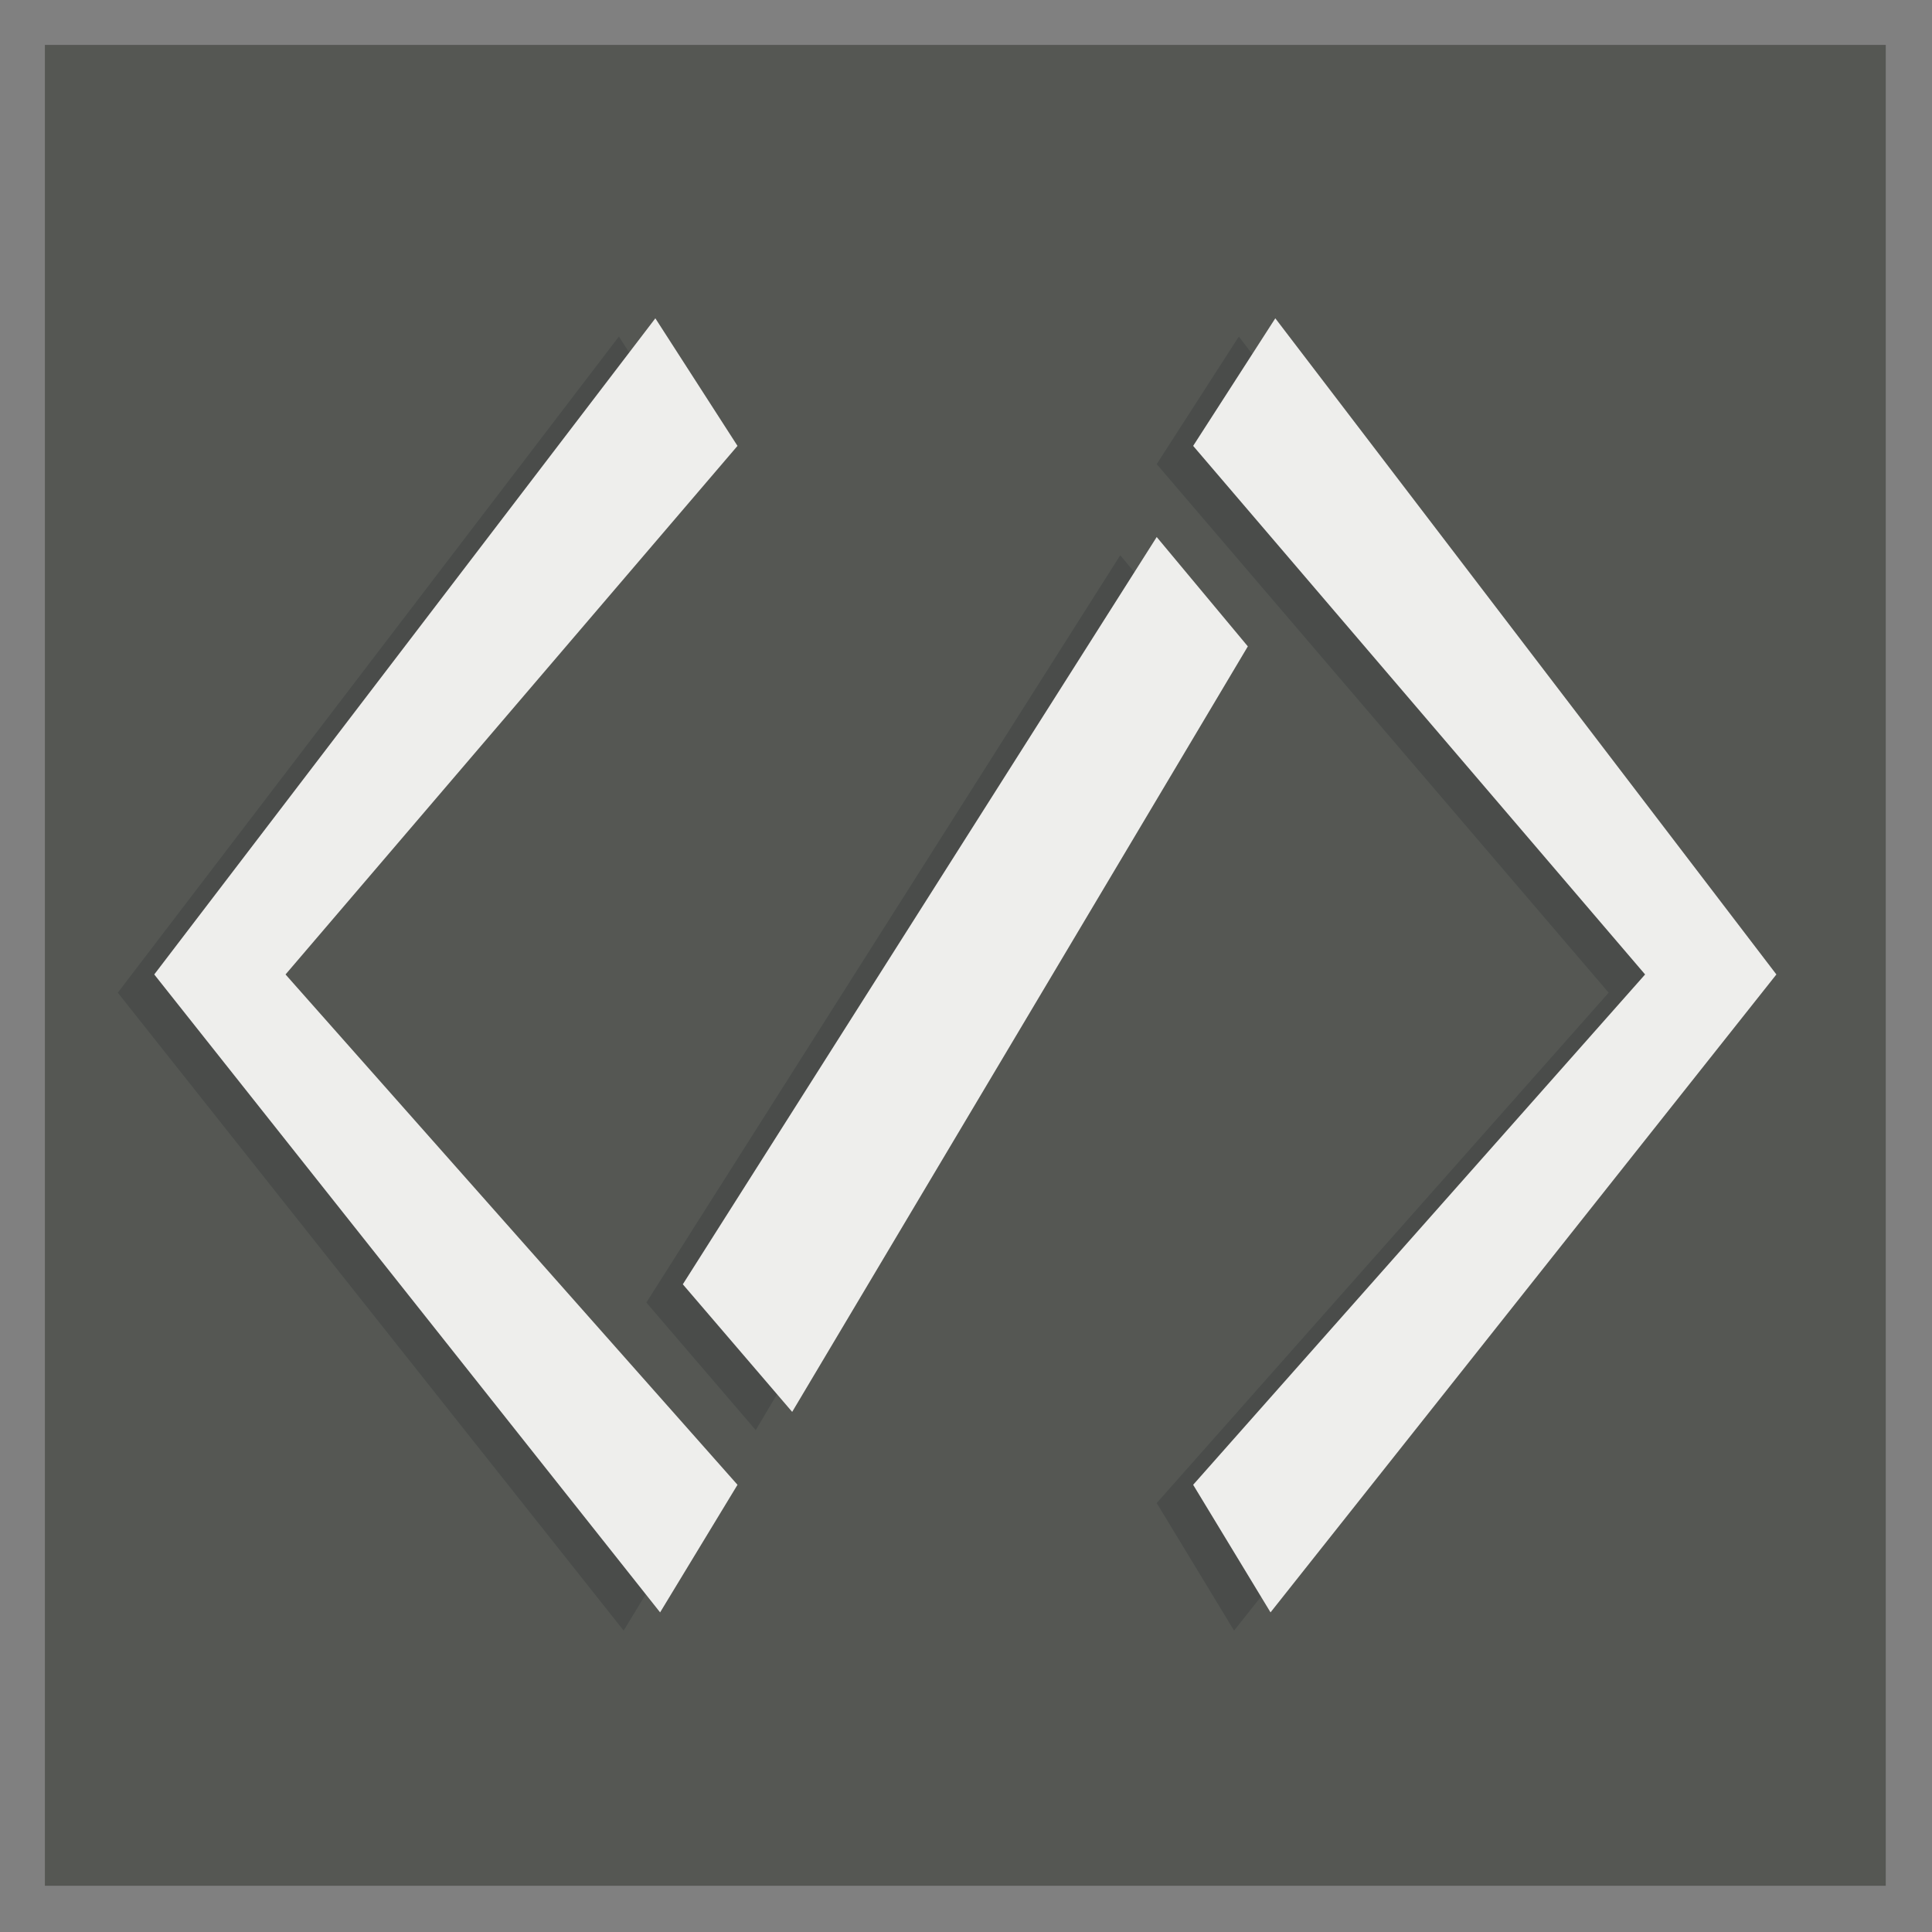 <?xml version="1.0" encoding="UTF-8"?>
<!DOCTYPE svg  PUBLIC '-//W3C//DTD SVG 1.1//EN'  'http://www.w3.org/Graphics/SVG/1.1/DTD/svg11.dtd'>
<svg width="106px" height="106px" enable-background="new 7.878 0.93 106 106" version="1.1" viewBox="7.878 0.93 106 106" xml:space="preserve" xmlns="http://www.w3.org/2000/svg">
<rect x="7.878" y="0.93" width="106" height="106" fill="#808080" stroke="none"/>
<rect x="10.341" y="3.394" width="101" height="101" fill="#555753"/>
	<g fill="#2E3436" opacity=".3">
		<polygon points="43.341 72.394 69.341 31.394 74.341 37.394 49.341 79.394"/>
		<polygon points="46.341 26.394 21.544 55.394 46.341 83.394 42.095 90.394 14.341 55.394 41.834 19.394"/>
		<polygon points="75.848 19.394 103.34 55.394 75.586 90.394 71.341 83.394 96.137 55.394 71.341 26.394"/>
	</g>
		<g fill="#EEEEEC">
			<polygon points="45.341 71.394 71.341 30.394 76.341 36.394 51.341 78.394"/>
			<polygon points="48.341 25.394 23.544 54.394 48.341 82.394 44.095 89.394 16.341 54.394 43.834 18.394"/>
			<polygon points="77.848 18.394 105.34 54.394 77.586 89.394 73.341 82.394 98.137 54.394 73.341 25.394"/>
		</g>
</svg>
